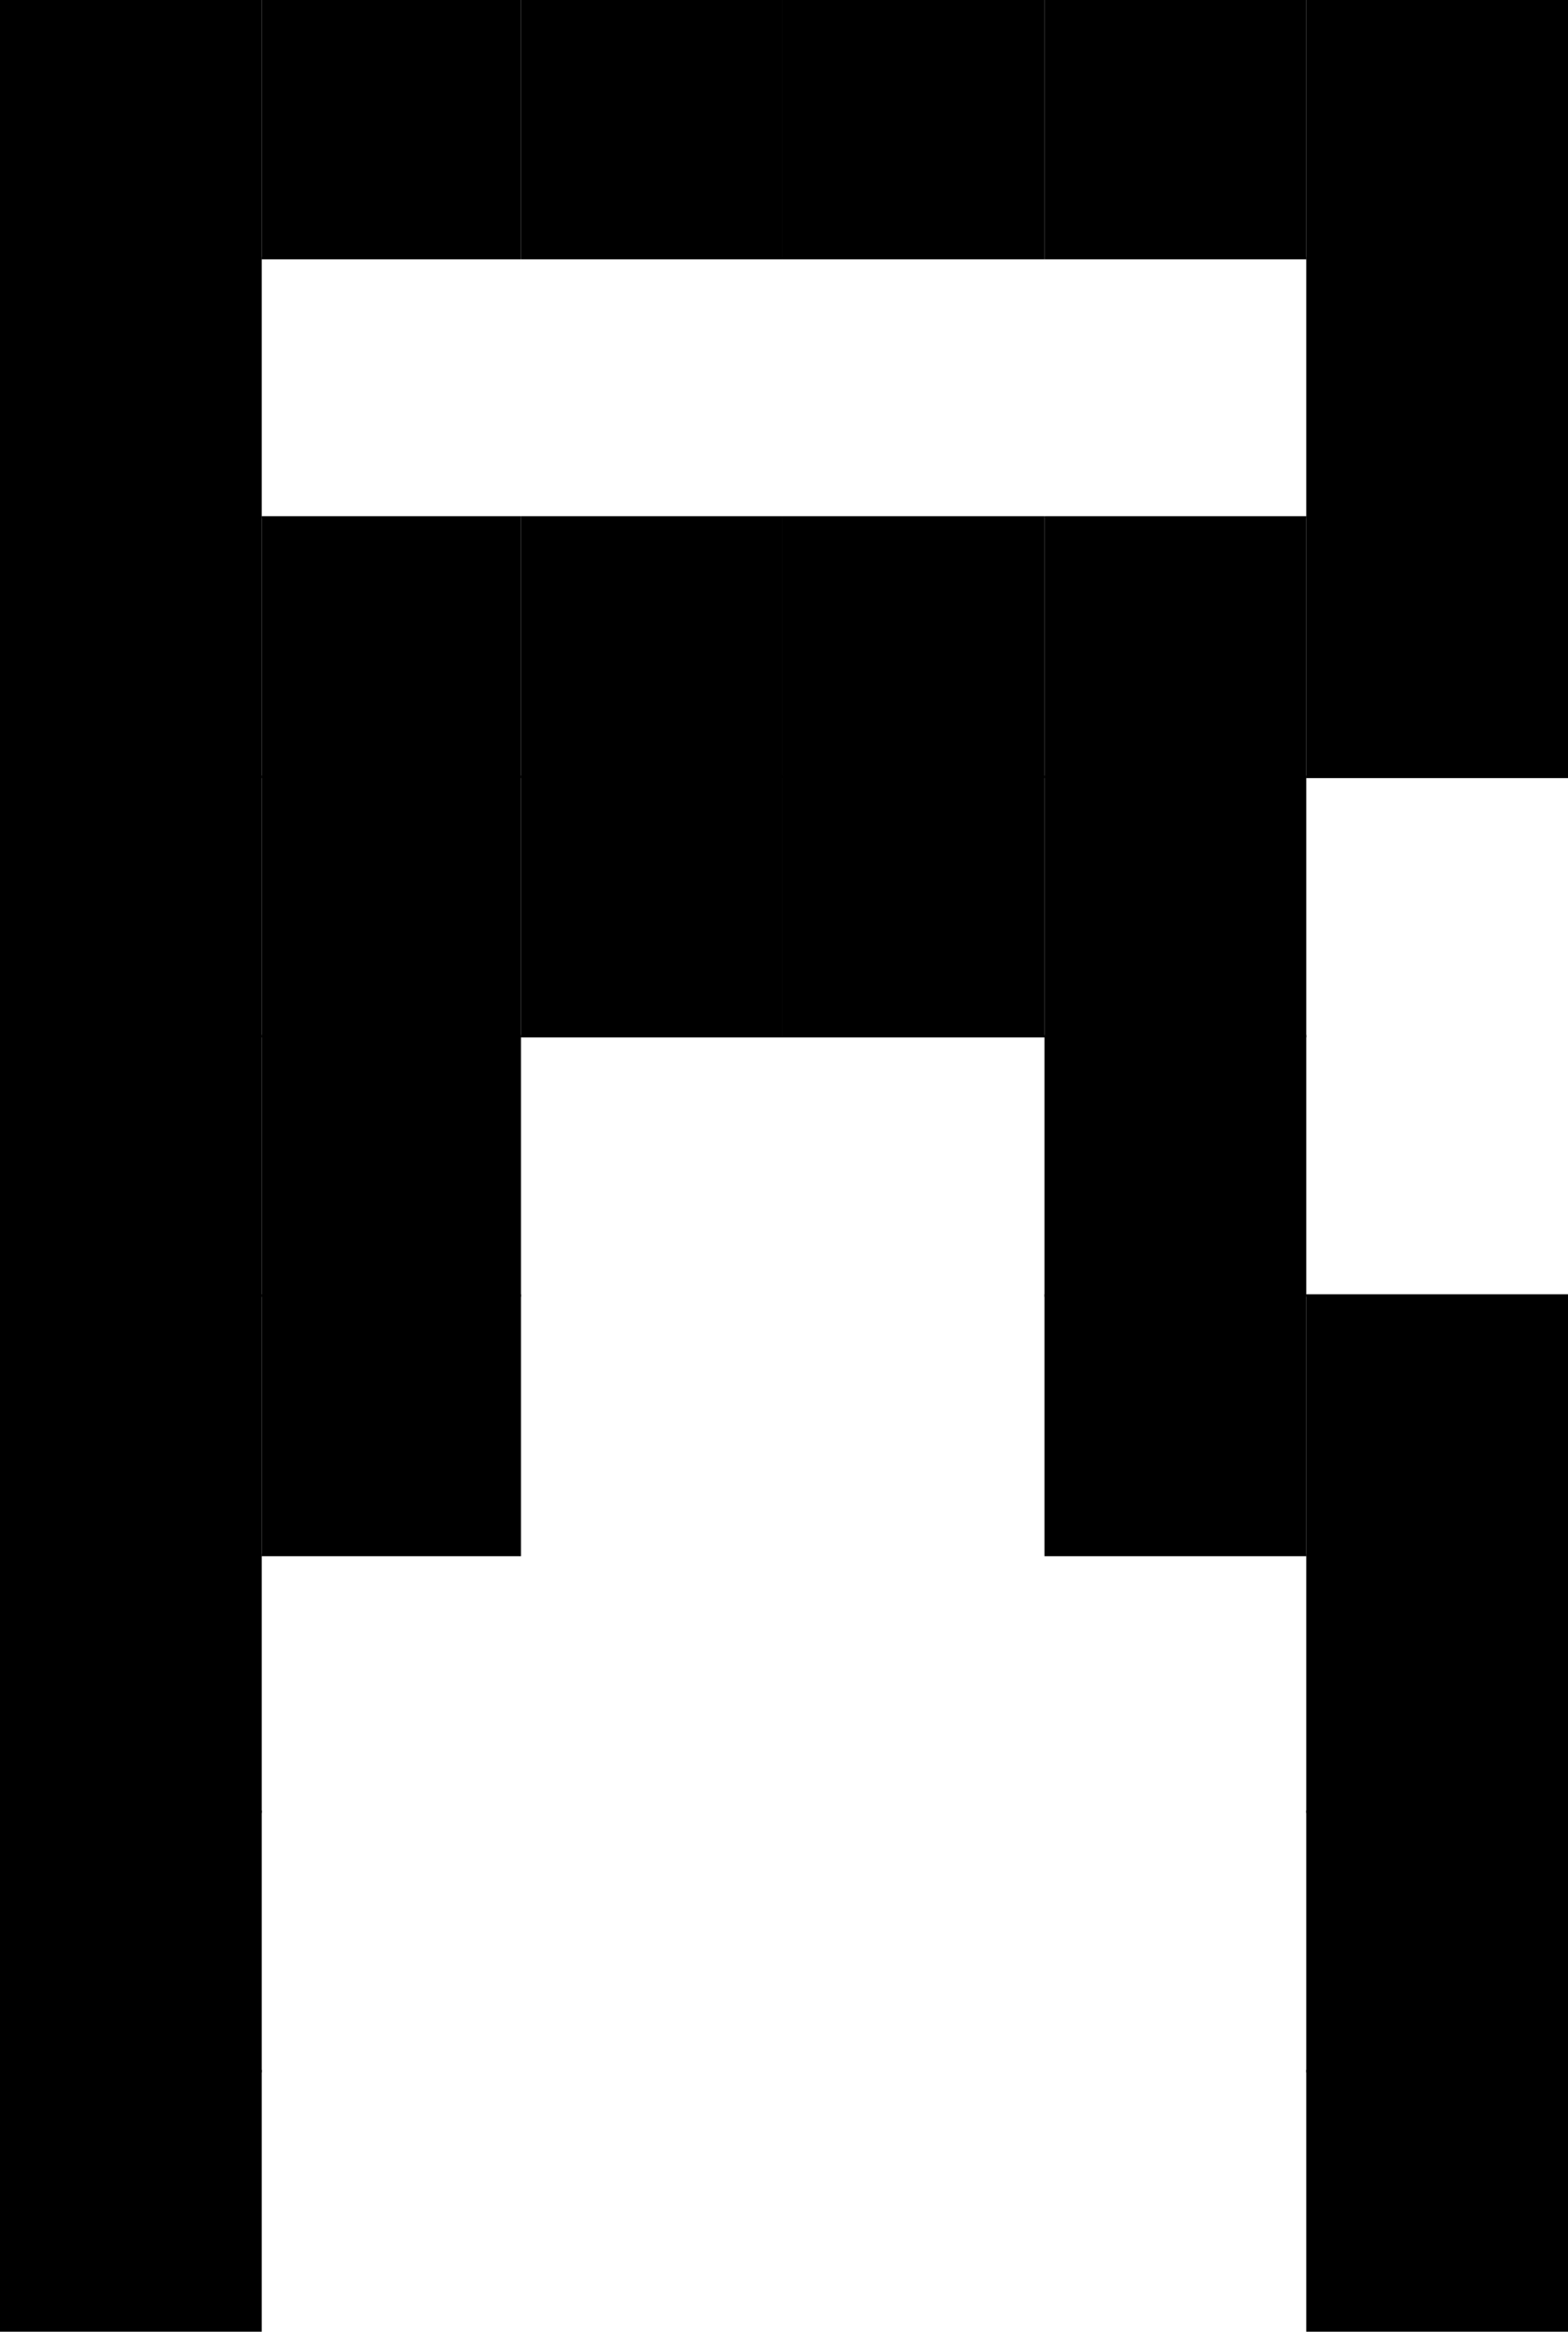 <?xml version="1.0" encoding="UTF-8"?>
<svg id="Layer_2" data-name="Layer 2" xmlns="http://www.w3.org/2000/svg" viewBox="0 0 425.73 632.73">
  <g id="Layer_1-2" data-name="Layer 1">
    <g>
      <rect width="71.07" height="70.38" style="stroke-width: 0px;"/>
      <rect x="71.07" width="70.38" height="70.38" style="stroke-width: 0px;"/>
      <rect x="141.45" width="71.07" height="70.38" style="stroke-width: 0px;"/>
      <rect x="212.52" width="71.07" height="70.38" style="stroke-width: 0px;"/>
      <rect x="283.59" width="71.07" height="70.38" style="stroke-width: 0px;"/>
      <rect x="354.66" width="71.07" height="70.38" style="stroke-width: 0px;"/>
      <rect y="69.69" width="71.07" height="71.07" style="stroke-width: 0px;"/>
      <rect x="354.66" y="69.69" width="71.07" height="71.07" style="stroke-width: 0px;"/>
      <rect y="140.07" width="71.07" height="71.07" style="stroke-width: 0px;"/>
      <rect x="71.07" y="140.07" width="70.38" height="71.07" style="stroke-width: 0px;"/>
      <rect x="141.45" y="140.07" width="71.07" height="71.07" style="stroke-width: 0px;"/>
      <rect x="212.52" y="140.07" width="71.07" height="71.07" style="stroke-width: 0px;"/>
      <rect x="283.59" y="140.07" width="71.07" height="71.07" style="stroke-width: 0px;"/>
      <rect x="354.66" y="140.07" width="71.07" height="71.07" style="stroke-width: 0px;"/>
      <rect y="210.45" width="71.07" height="71.07" style="stroke-width: 0px;"/>
      <rect x="71.07" y="210.45" width="70.38" height="71.07" style="stroke-width: 0px;"/>
      <rect x="141.45" y="210.45" width="71.07" height="71.07" style="stroke-width: 0px;"/>
      <rect x="212.52" y="210.45" width="71.07" height="71.07" style="stroke-width: 0px;"/>
      <rect x="283.59" y="210.45" width="71.07" height="71.07" style="stroke-width: 0px;"/>
      <rect y="280.83" width="71.07" height="71.07" style="stroke-width: 0px;"/>
      <rect x="71.07" y="280.83" width="70.38" height="71.07" style="stroke-width: 0px;"/>
      <rect x="283.59" y="280.83" width="71.07" height="71.07" style="stroke-width: 0px;"/>
      <rect y="351.21" width="71.07" height="71.07" style="stroke-width: 0px;"/>
      <rect x="71.07" y="351.21" width="70.38" height="71.07" style="stroke-width: 0px;"/>
      <rect x="283.59" y="351.21" width="71.07" height="71.07" style="stroke-width: 0px;"/>
      <rect x="354.66" y="351.21" width="71.07" height="71.07" style="stroke-width: 0px;"/>
      <rect y="421.59" width="71.07" height="70.38" style="stroke-width: 0px;"/>
      <rect x="354.66" y="421.59" width="71.07" height="70.38" style="stroke-width: 0px;"/>
      <rect y="491.28" width="71.07" height="71.07" style="stroke-width: 0px;"/>
      <rect x="354.66" y="491.28" width="71.07" height="71.07" style="stroke-width: 0px;"/>
      <rect y="561.66" width="71.07" height="71.07" style="stroke-width: 0px;"/>
      <rect x="354.66" y="561.66" width="71.07" height="71.07" style="stroke-width: 0px;"/>
    </g>
  </g>
</svg>